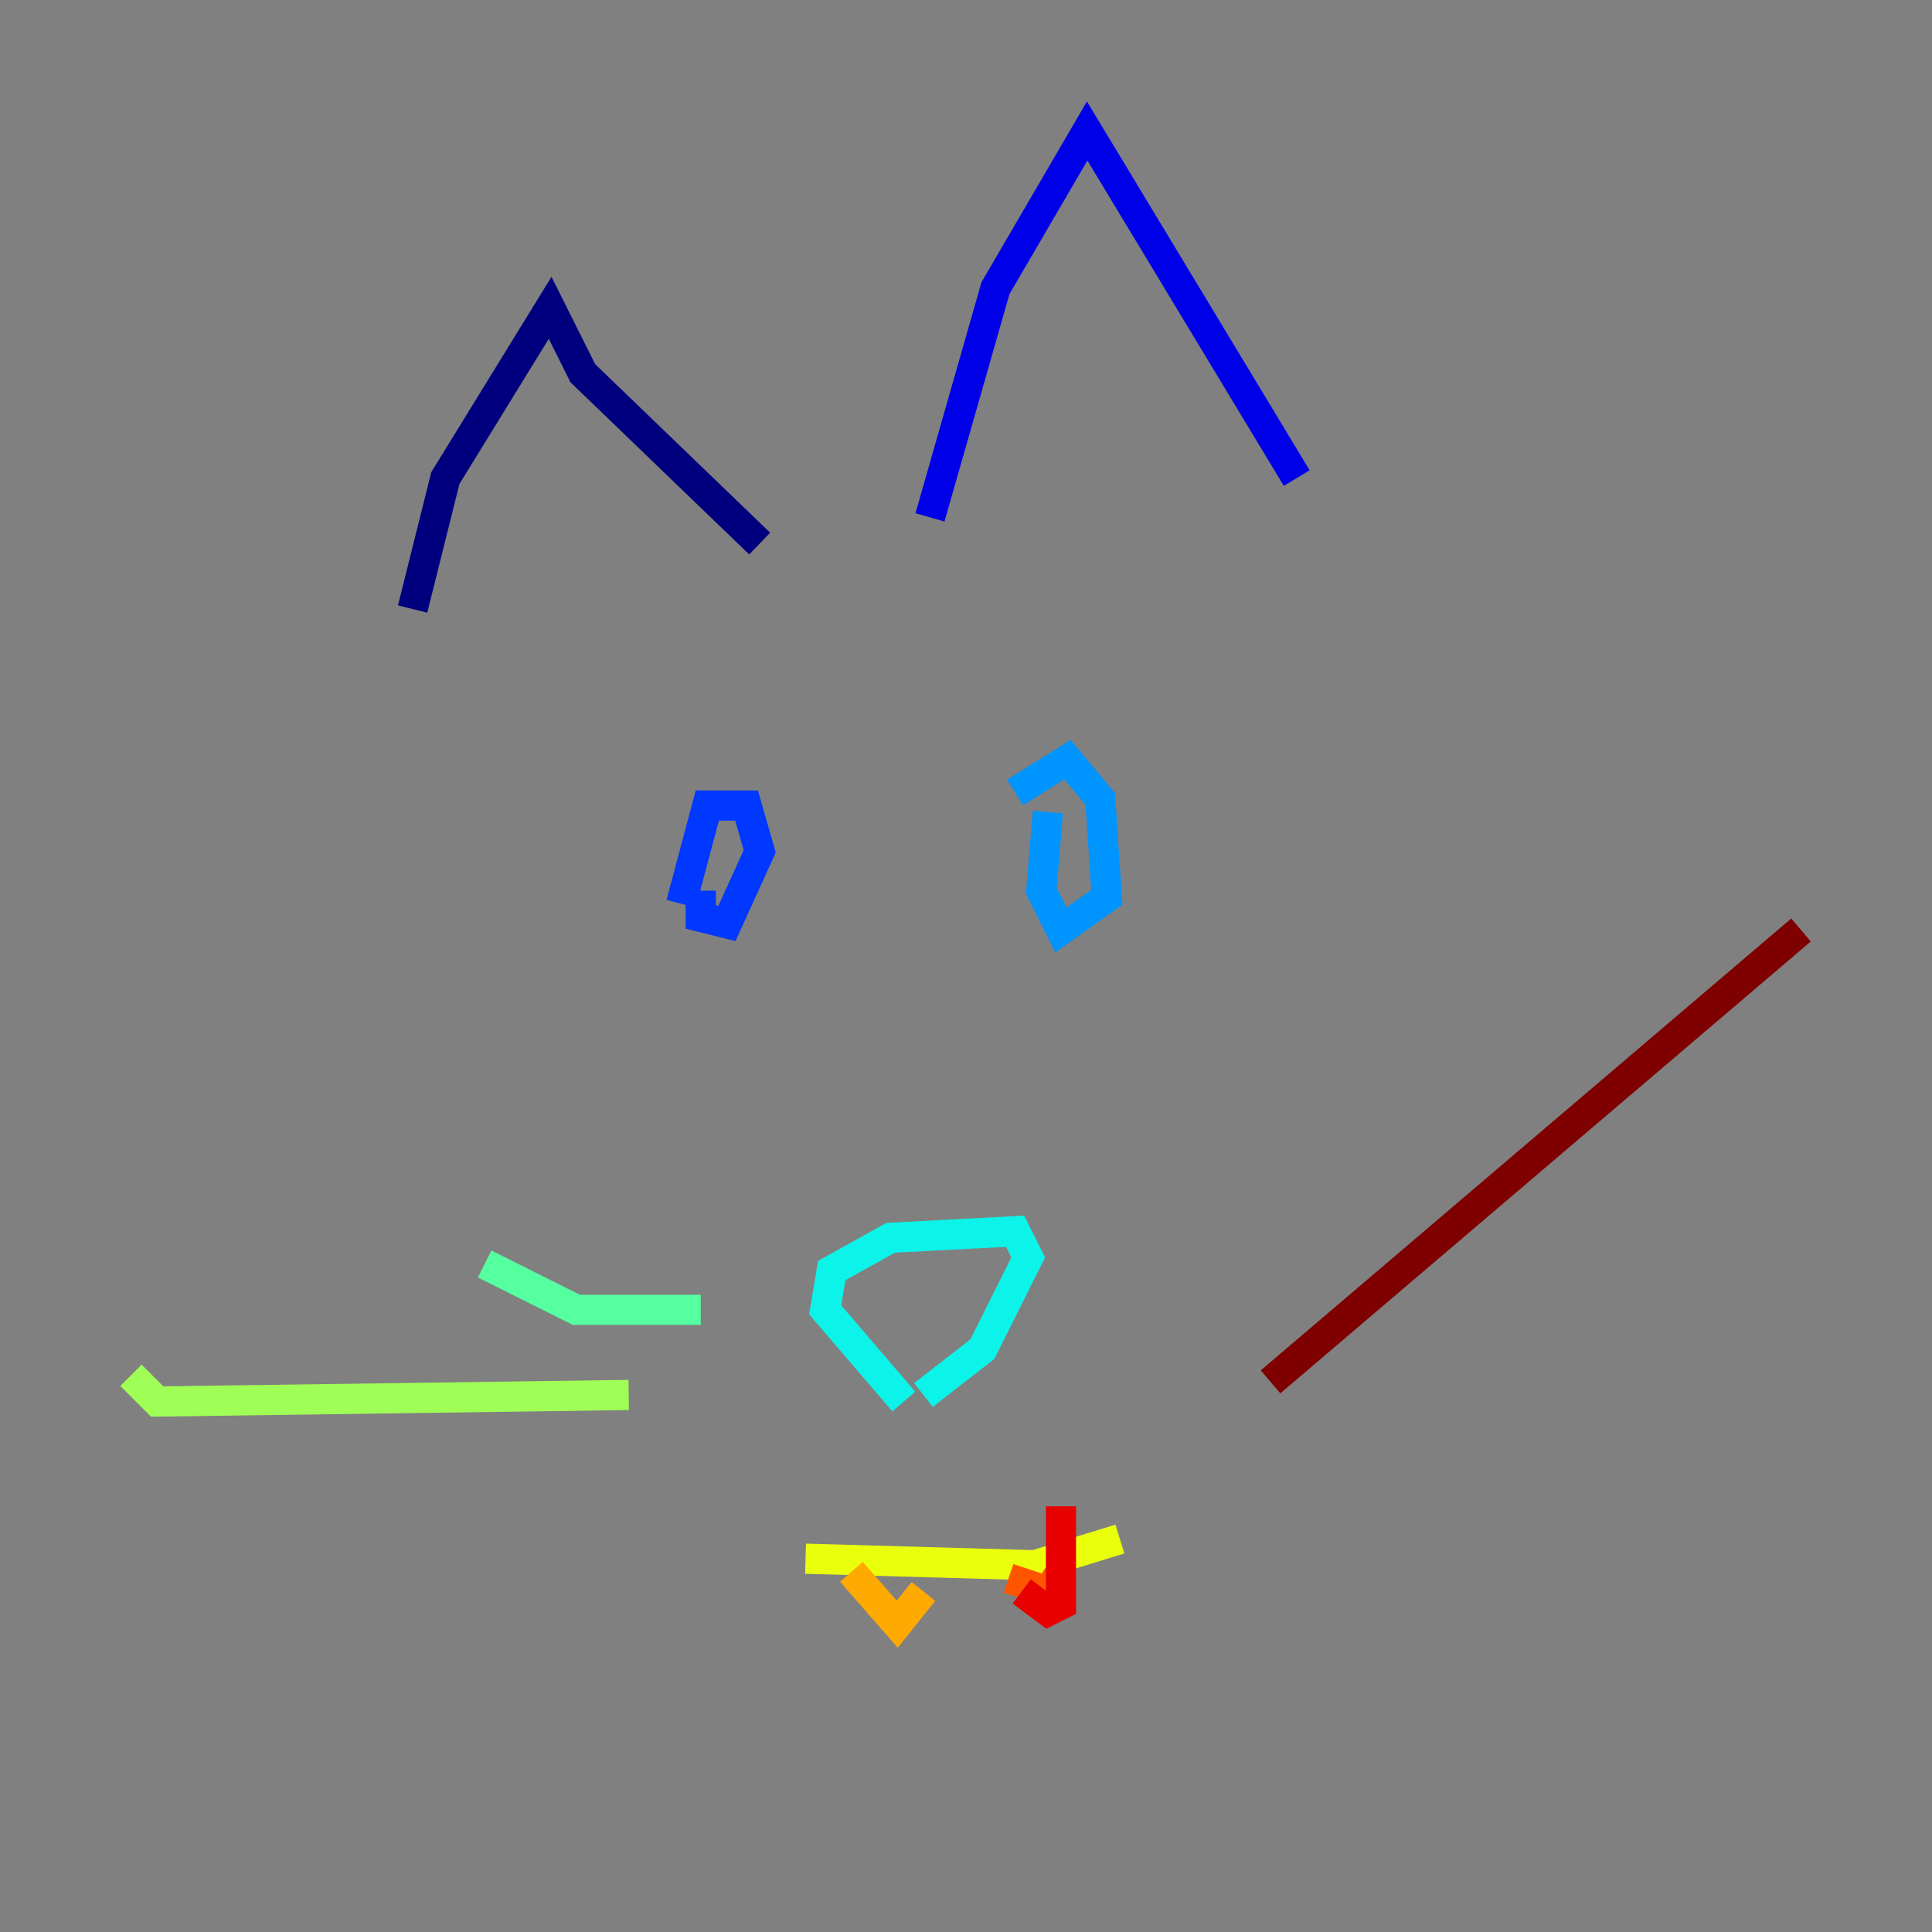 <?xml version="1.0" encoding="utf-8" ?>
<svg baseProfile="tiny" height="128" version="1.2" viewBox="0,0,128,128" width="128" xmlns="http://www.w3.org/2000/svg" xmlns:ev="http://www.w3.org/2001/xml-events" xmlns:xlink="http://www.w3.org/1999/xlink"><rect x="0" y="0" width="128" height="128" fill="#808080" stroke="none"/><defs /><polyline fill="none" points="27.336,40.352 29.505,31.675 36.447,20.393 38.617,24.732 50.332,36.014" stroke="#00007f" stroke-width="2" /><polyline fill="none" points="61.614,34.278 65.953,19.091 72.027,8.678 85.912,31.675" stroke="#0000e8" stroke-width="2" /><polyline fill="none" points="45.125,59.878 46.861,53.37 49.464,53.37 50.332,56.407 48.163,61.18 46.427,60.746 46.427,59.01" stroke="#0038ff" stroke-width="2" /><polyline fill="none" points="67.254,52.502 70.725,50.332 72.895,52.936 73.329,59.444 70.291,61.614 68.99,59.01 69.424,53.803" stroke="#0094ff" stroke-width="2" /><polyline fill="none" points="59.878,92.854 54.671,86.78 55.105,84.176 59.01,82.007 67.254,81.573 68.122,83.308 65.085,89.383 61.18,92.42" stroke="#0cf4ea" stroke-width="2" /><polyline fill="none" points="46.427,86.78 38.183,86.78 32.108,83.742" stroke="#56ffa0" stroke-width="2" /><polyline fill="none" points="41.654,92.42 10.414,92.854 8.678,91.119" stroke="#a0ff56" stroke-width="2" /><polyline fill="none" points="53.37,103.268 68.556,103.702 74.197,101.966" stroke="#eaff0c" stroke-width="2" /><polyline fill="none" points="56.407,104.136 59.444,107.607 61.18,105.437" stroke="#ffaa00" stroke-width="2" /><polyline fill="none" points="66.82,104.57 69.424,105.437 70.291,104.136" stroke="#ff5500" stroke-width="2" /><polyline fill="none" points="67.688,105.437 69.424,106.739 70.291,106.305 70.291,99.797" stroke="#e80000" stroke-width="2" /><polyline fill="none" points="84.176,91.552 119.322,61.614" stroke="#7f0000" stroke-width="2" /></svg>